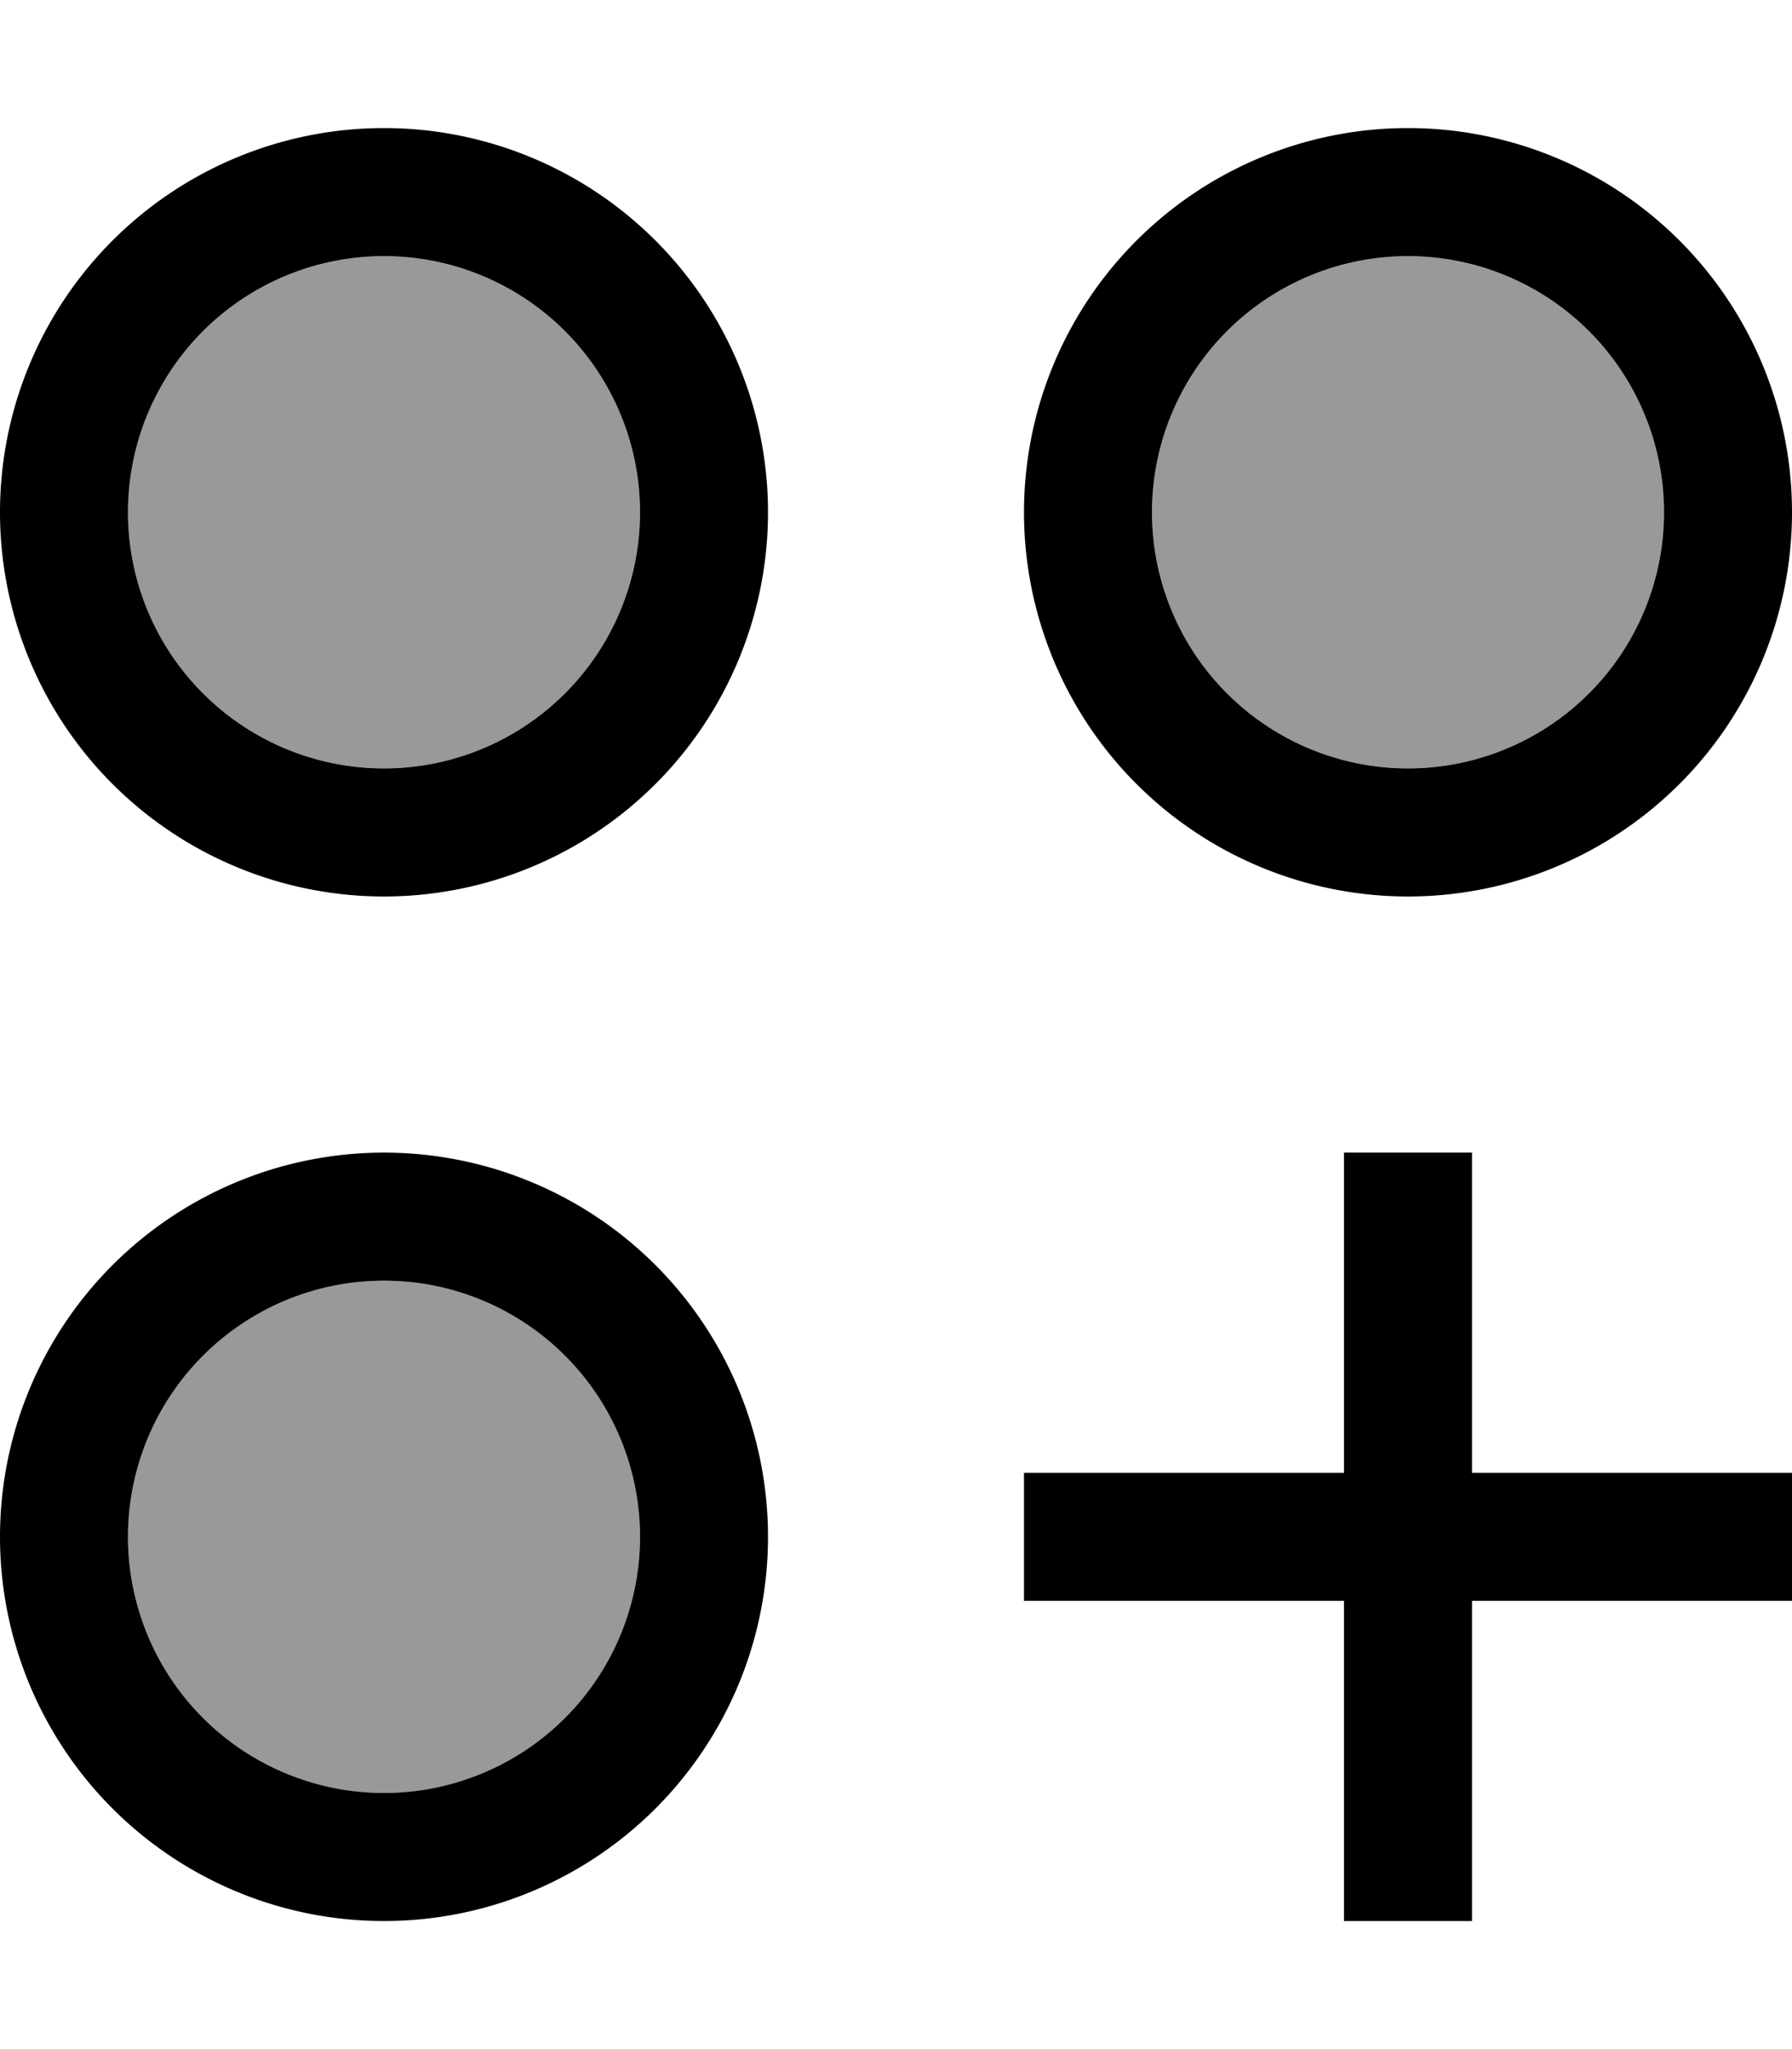 <svg xmlns="http://www.w3.org/2000/svg" viewBox="0 0 448 512"><!--! Font Awesome Pro 7.0.0 by @fontawesome - https://fontawesome.com License - https://fontawesome.com/license (Commercial License) Copyright 2025 Fonticons, Inc. --><path opacity=".4" fill="currentColor" d="M32 128a64 64 0 1 0 128 0 64 64 0 1 0 -128 0zm0 256a64 64 0 1 0 128 0 64 64 0 1 0 -128 0zM288 128a64 64 0 1 0 128 0 64 64 0 1 0 -128 0z"/><path fill="currentColor" d="M96 192a64 64 0 1 0 0-128 64 64 0 1 0 0 128zm96-64a96 96 0 1 1 -192 0 96 96 0 1 1 192 0zM96 448a64 64 0 1 0 0-128 64 64 0 1 0 0 128zm96-64a96 96 0 1 1 -192 0 96 96 0 1 1 192 0zm96-256a64 64 0 1 0 128 0 64 64 0 1 0 -128 0zm64 96a96 96 0 1 1 0-192 96 96 0 1 1 0 192zm16 80l0 64 80 0 0 32-80 0 0 80-32 0 0-80-80 0 0-32 80 0 0-80 32 0 0 16z"/></svg>